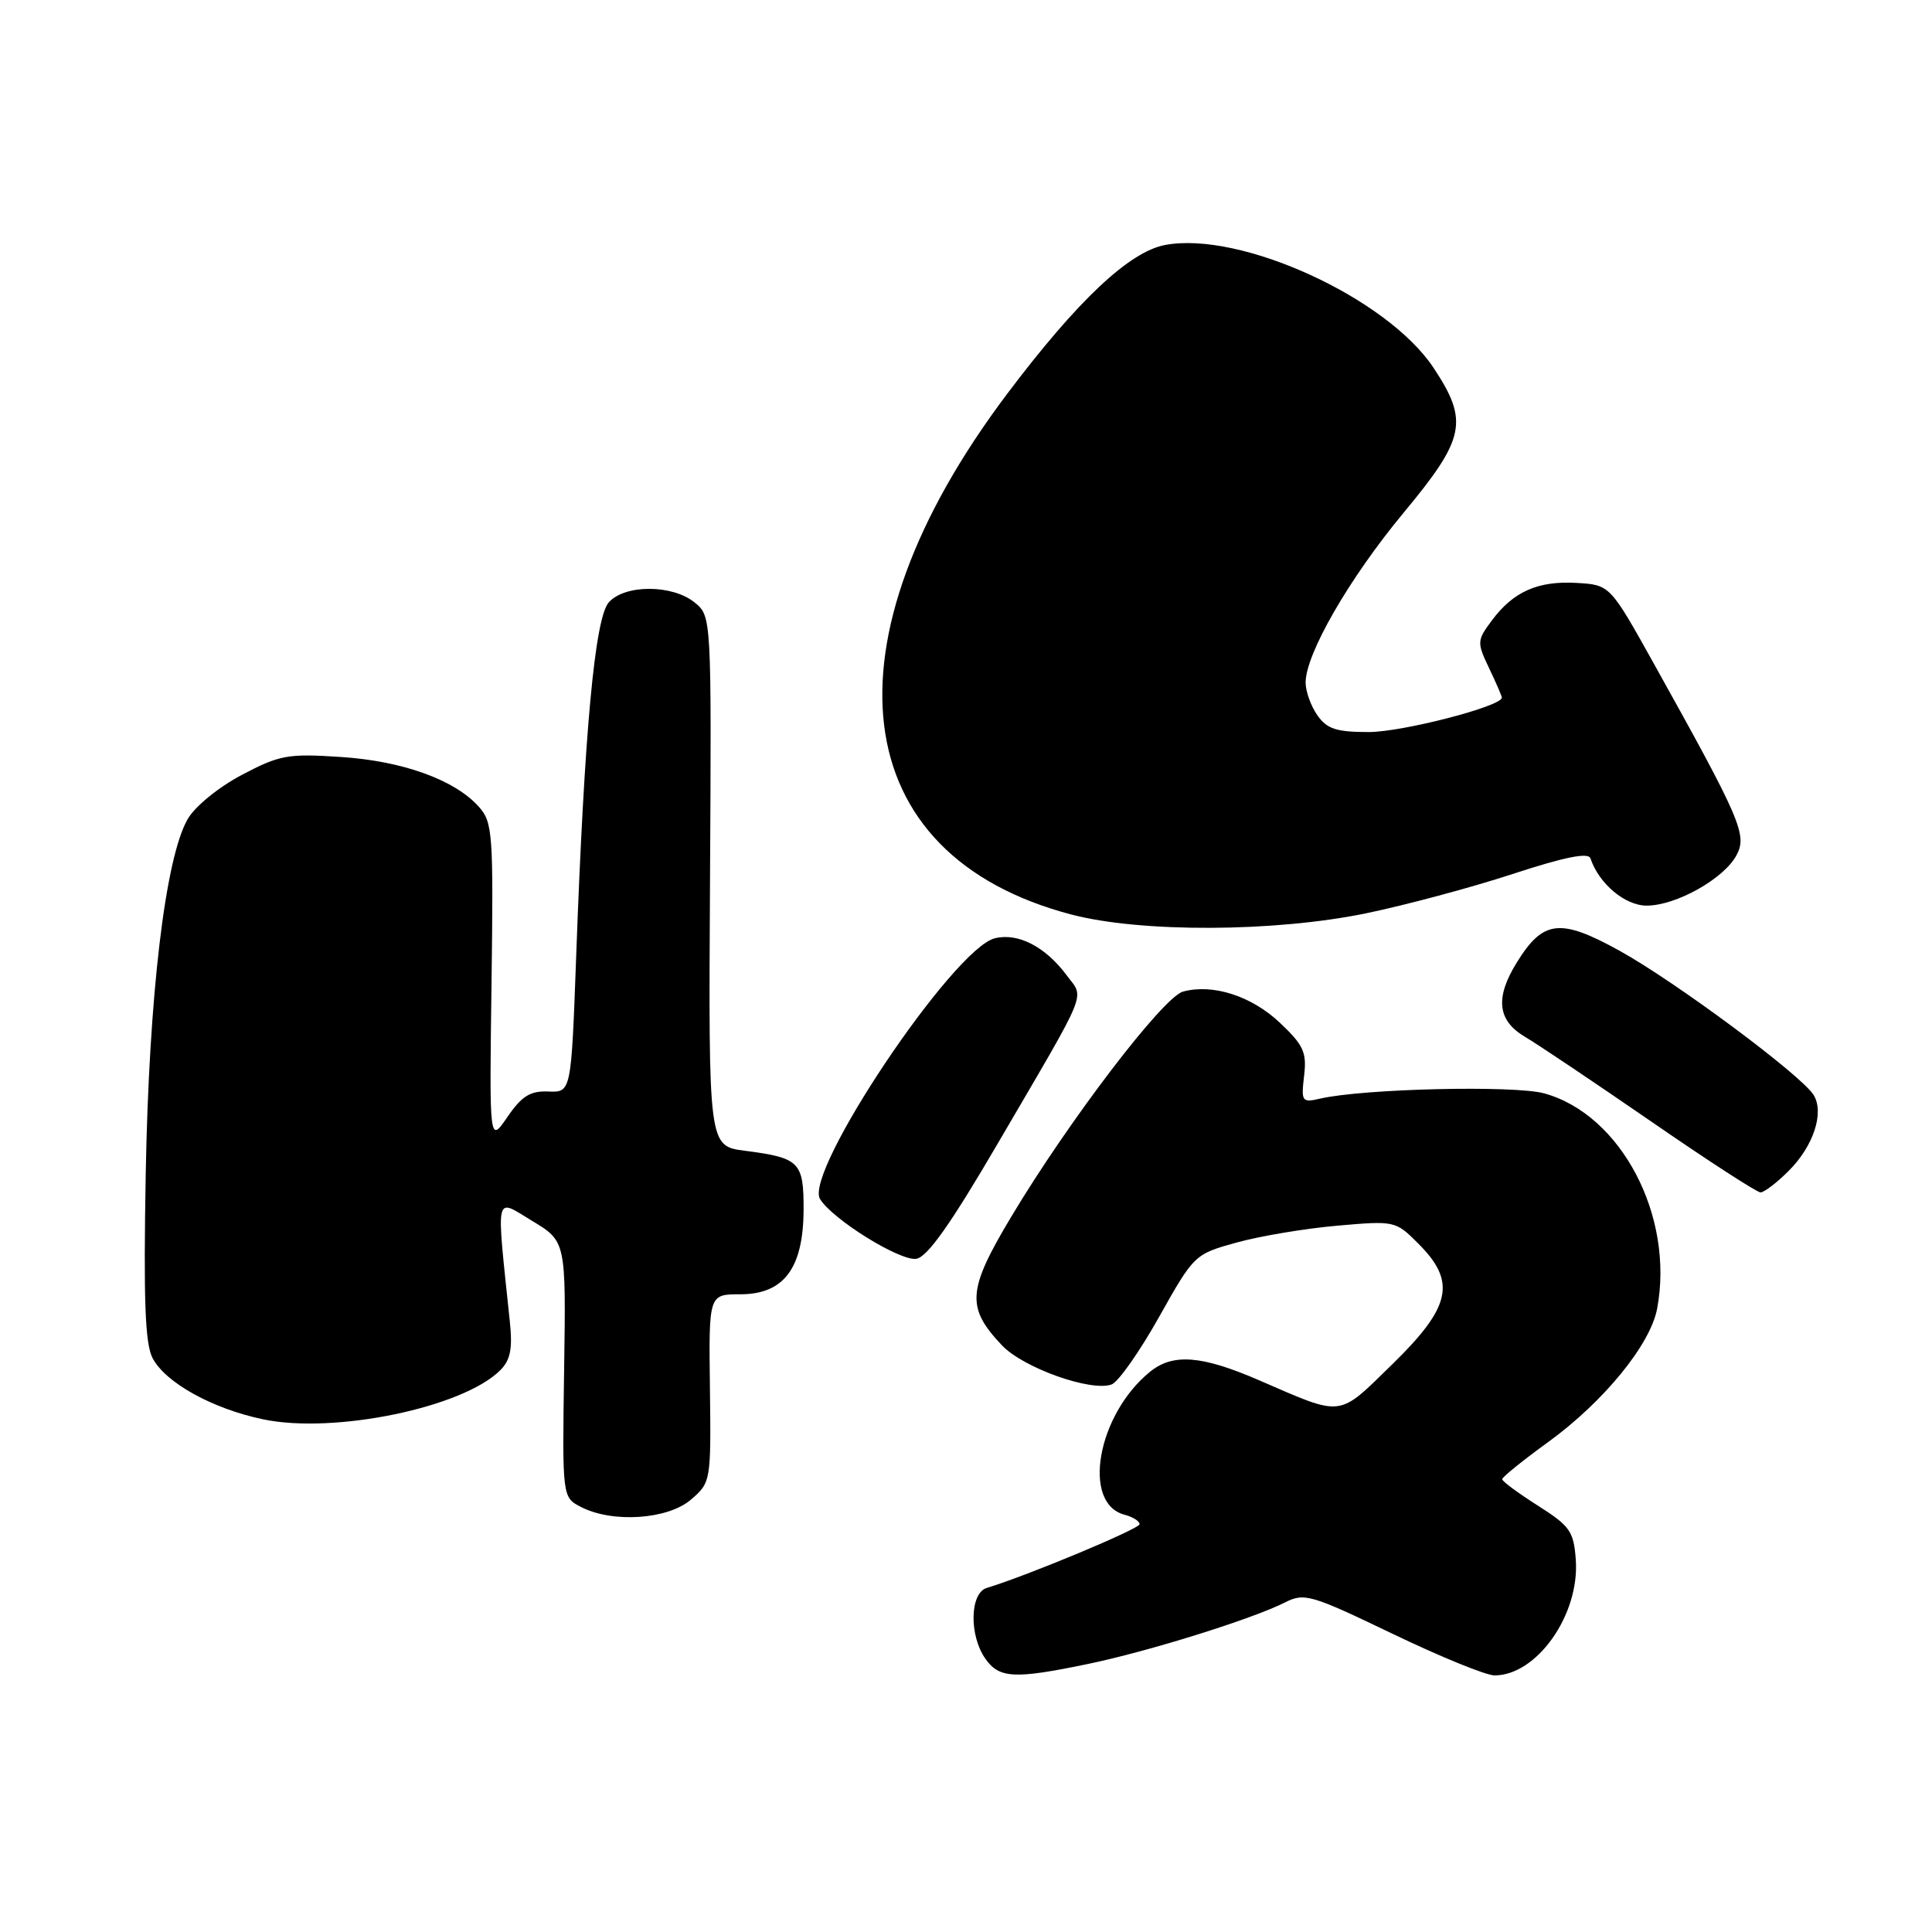 <?xml version="1.0" encoding="UTF-8" standalone="no"?>
<!DOCTYPE svg PUBLIC "-//W3C//DTD SVG 1.1//EN" "http://www.w3.org/Graphics/SVG/1.1/DTD/svg11.dtd" >
<svg xmlns="http://www.w3.org/2000/svg" xmlns:xlink="http://www.w3.org/1999/xlink" version="1.1" viewBox="0 0 256 256">
 <g >
 <path fill="currentColor"
d=" M 144.18 220.48 C 152.19 218.82 165.91 214.53 170.25 212.34 C 172.83 211.03 173.69 211.28 184.49 216.47 C 190.81 219.51 196.90 222.00 198.03 222.00 C 203.65 222.00 209.33 213.93 208.80 206.68 C 208.53 202.91 208.04 202.21 203.77 199.50 C 201.17 197.85 199.04 196.28 199.05 196.00 C 199.05 195.72 201.79 193.51 205.13 191.09 C 212.50 185.74 218.69 178.16 219.58 173.40 C 221.88 161.14 214.80 147.66 204.59 144.87 C 200.60 143.79 180.66 144.25 174.94 145.57 C 172.51 146.13 172.40 145.98 172.80 142.55 C 173.17 139.44 172.73 138.48 169.58 135.51 C 165.83 131.97 160.70 130.32 156.76 131.39 C 154.12 132.10 141.55 148.58 133.95 161.30 C 128.16 170.98 128.01 173.26 132.79 178.29 C 135.63 181.27 144.63 184.46 147.31 183.44 C 148.19 183.10 151.02 179.08 153.58 174.51 C 158.22 166.25 158.29 166.18 163.87 164.64 C 166.97 163.78 172.96 162.78 177.19 162.41 C 184.82 161.74 184.92 161.76 187.94 164.79 C 193.01 169.85 192.29 173.15 184.49 180.77 C 177.20 187.88 178.10 187.77 166.83 182.89 C 159.22 179.59 155.42 179.30 152.38 181.77 C 145.39 187.45 143.30 199.22 149.01 200.71 C 150.11 201.00 151.00 201.56 151.00 201.96 C 151.00 202.58 136.16 208.77 130.75 210.41 C 128.51 211.09 128.39 216.68 130.56 219.78 C 132.40 222.41 134.41 222.51 144.18 220.48 Z  M 91.55 198.71 C 94.19 196.44 94.22 196.29 94.07 183.96 C 93.91 171.50 93.91 171.50 98.09 171.50 C 103.86 171.50 106.44 168.07 106.48 160.33 C 106.50 153.96 105.97 153.42 98.69 152.48 C 93.88 151.86 93.88 151.86 94.08 116.75 C 94.28 81.65 94.28 81.65 92.03 79.82 C 89.08 77.44 82.83 77.42 80.68 79.80 C 78.82 81.86 77.43 96.91 76.35 126.63 C 75.69 144.76 75.69 144.76 72.67 144.63 C 70.26 144.53 69.15 145.22 67.24 148.00 C 64.84 151.50 64.84 151.50 65.13 130.31 C 65.39 110.46 65.29 108.97 63.46 106.91 C 60.27 103.33 53.36 100.83 45.12 100.30 C 38.14 99.84 37.04 100.04 32.04 102.68 C 28.95 104.31 25.83 106.86 24.87 108.53 C 21.89 113.71 19.74 131.88 19.31 155.50 C 19.01 172.36 19.22 178.08 20.23 179.98 C 21.95 183.23 28.17 186.67 34.87 188.07 C 44.30 190.04 61.35 186.51 66.29 181.56 C 67.63 180.22 67.93 178.72 67.56 175.16 C 65.74 157.70 65.50 158.75 70.49 161.76 C 75.00 164.48 75.00 164.48 74.75 181.45 C 74.50 198.41 74.50 198.41 77.00 199.69 C 81.19 201.84 88.49 201.34 91.55 198.71 Z  M 132.22 151.50 C 144.46 130.56 143.70 132.42 141.33 129.22 C 138.51 125.43 134.87 123.56 131.81 124.33 C 126.31 125.71 106.48 155.30 108.66 158.88 C 110.31 161.57 119.22 167.11 121.41 166.80 C 122.87 166.58 125.96 162.22 132.22 151.50 Z  M 237.03 155.13 C 240.30 151.85 241.75 147.44 240.32 145.10 C 238.72 142.49 222.03 130.09 214.60 125.98 C 206.73 121.63 204.47 121.89 200.98 127.54 C 198.08 132.22 198.42 135.22 202.06 137.38 C 203.75 138.37 211.26 143.42 218.77 148.59 C 226.27 153.77 232.80 158.00 233.28 158.00 C 233.76 158.00 235.45 156.71 237.03 155.13 Z  M 181.00 121.02 C 186.22 119.94 194.97 117.60 200.43 115.81 C 207.29 113.56 210.47 112.92 210.74 113.73 C 211.86 117.09 215.32 120.00 218.19 120.00 C 222.08 120.00 228.42 116.45 230.09 113.33 C 231.54 110.63 230.71 108.69 219.18 88.00 C 213.33 77.50 213.33 77.50 208.91 77.24 C 203.79 76.94 200.51 78.39 197.66 82.24 C 195.70 84.87 195.69 85.13 197.31 88.53 C 198.24 90.47 199.00 92.24 199.00 92.44 C 199.00 93.59 185.82 97.00 181.36 97.00 C 177.07 97.00 175.83 96.59 174.56 94.78 C 173.70 93.56 173.00 91.60 173.00 90.44 C 173.00 86.65 178.78 76.63 185.96 67.97 C 194.17 58.09 194.64 55.82 189.96 48.75 C 183.82 39.48 164.39 30.58 154.39 32.46 C 149.64 33.35 142.77 39.82 133.46 52.18 C 108.56 85.24 112.04 113.35 142.00 121.19 C 151.22 123.59 168.86 123.52 181.00 121.02 Z "/>
</g>
</svg>